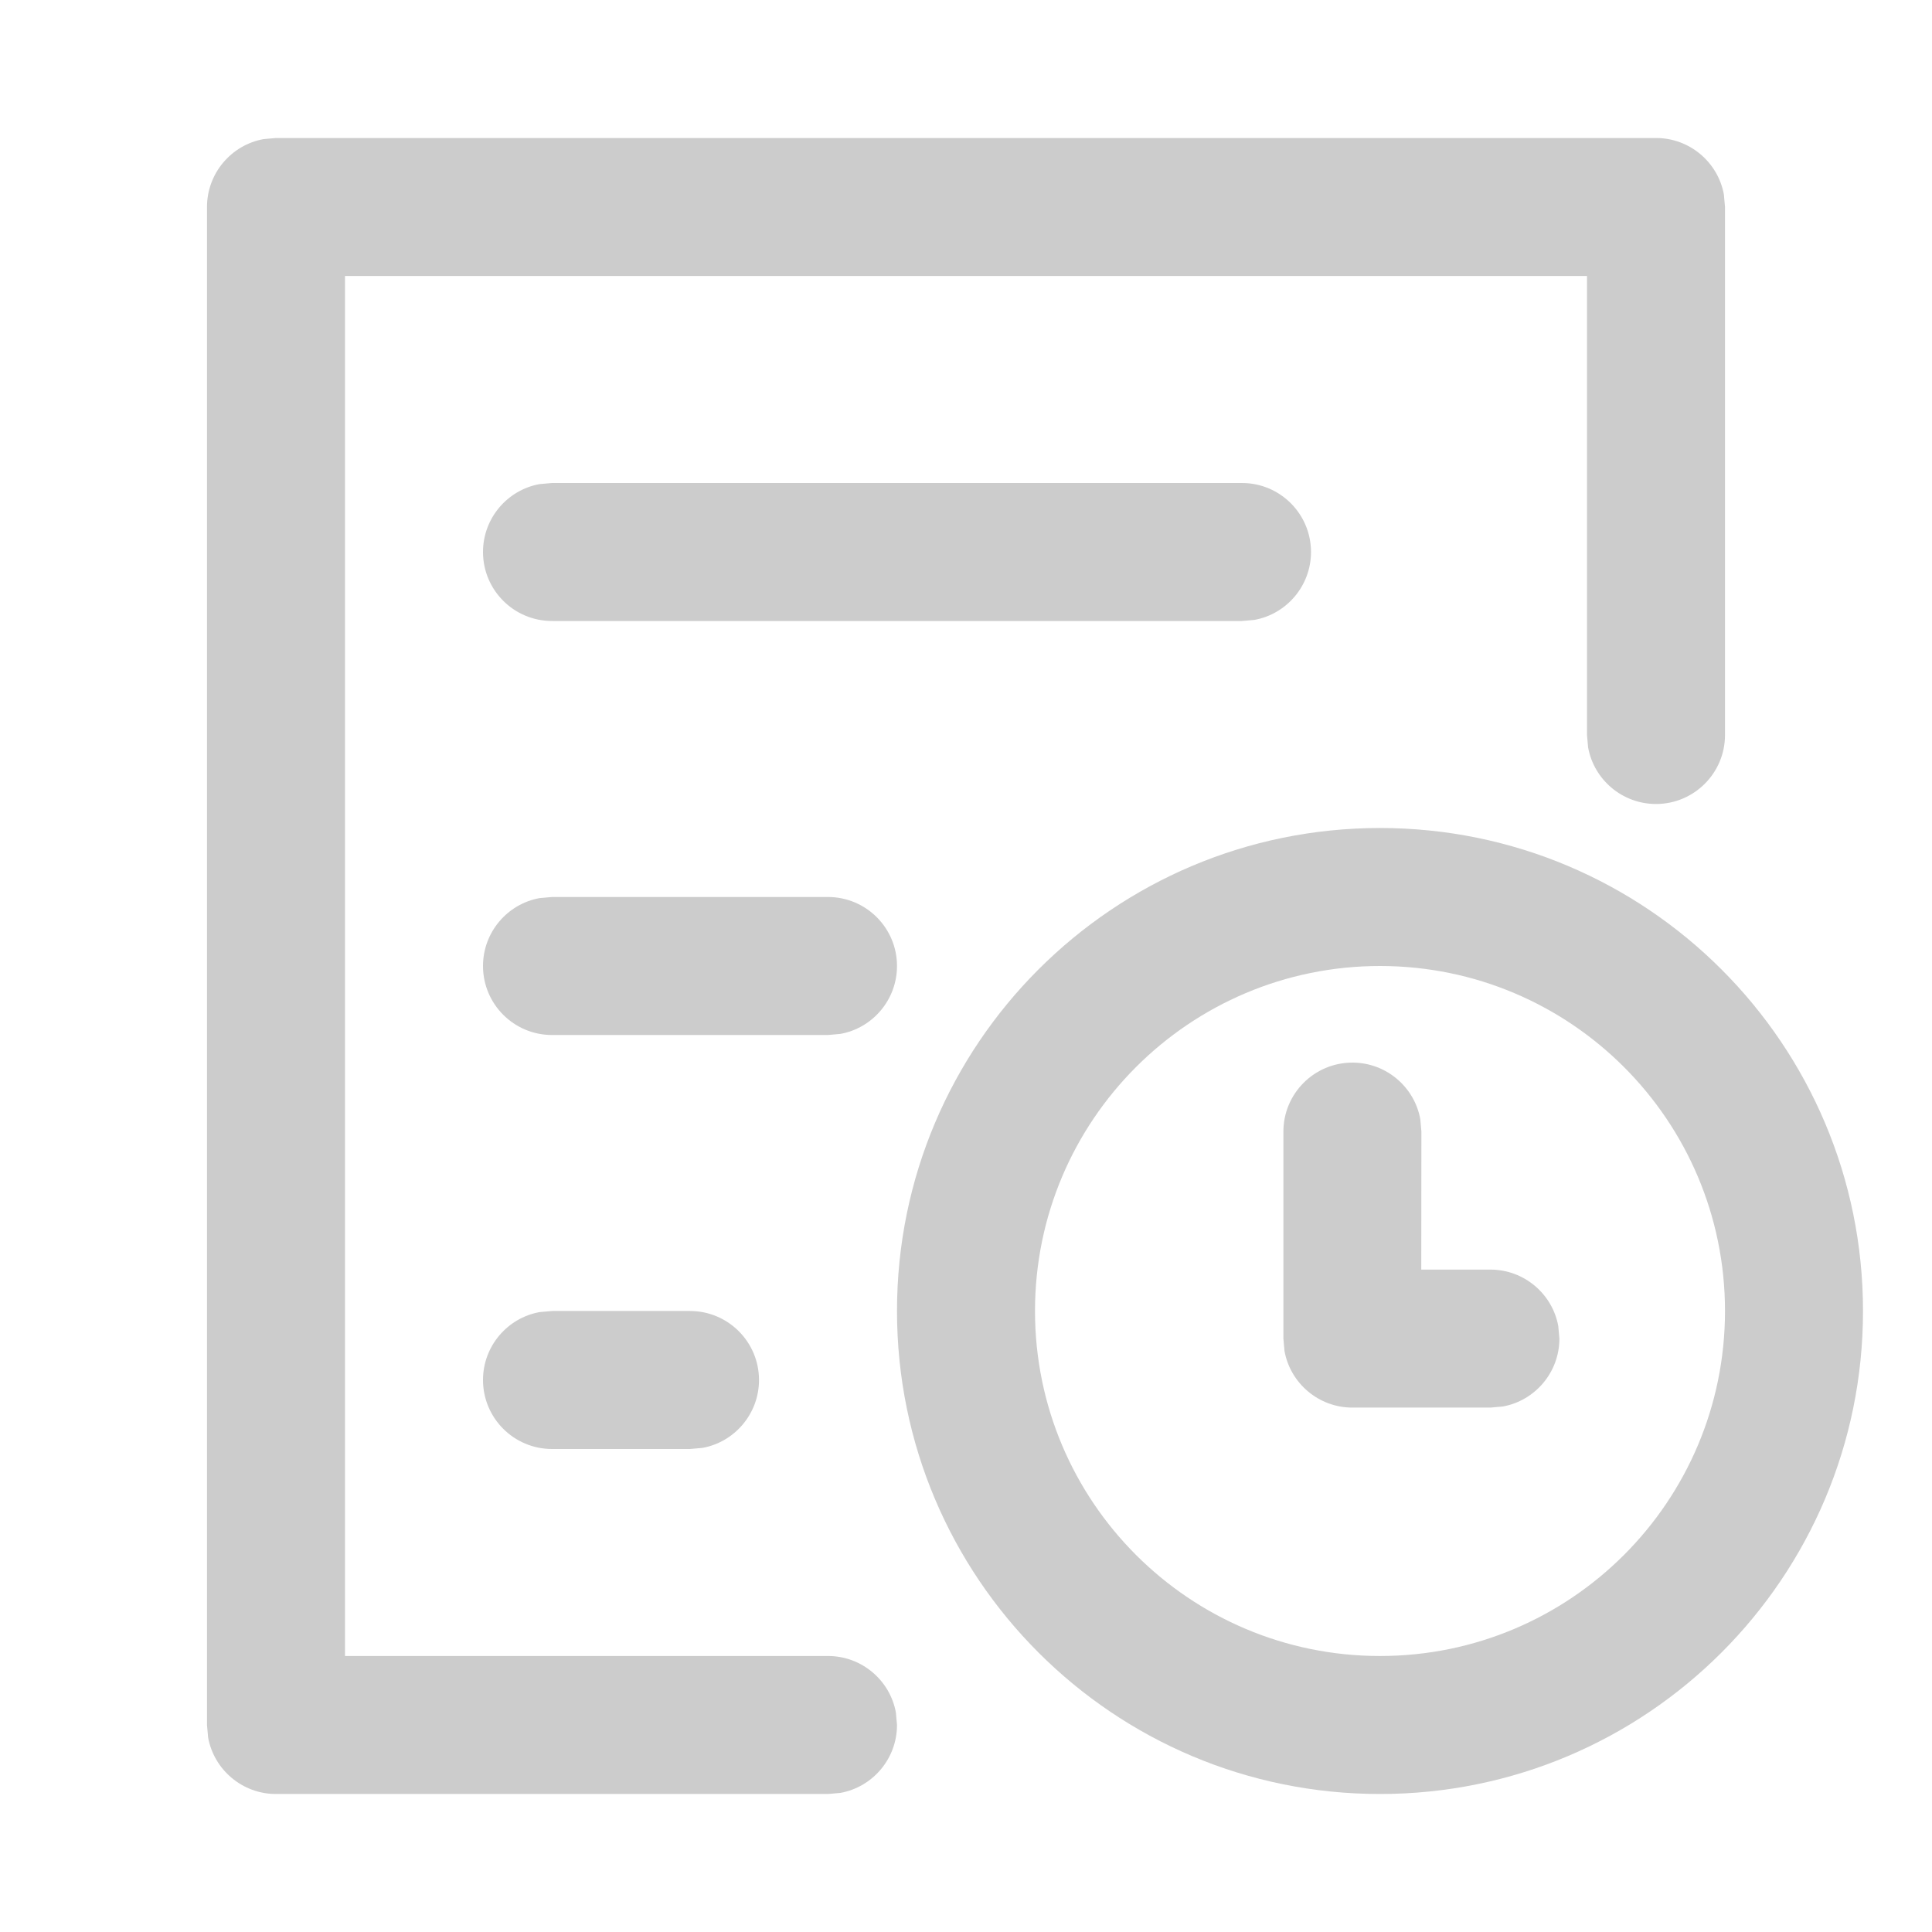 <?xml version="1.0" encoding="UTF-8"?>
<svg width="14px" height="14px" viewBox="0 0 14 14" version="1.1" xmlns="http://www.w3.org/2000/svg" xmlns:xlink="http://www.w3.org/1999/xlink">
    <title>预约任务</title>
    <g id="预约任务" stroke="none" stroke-width="1" fill="none" fill-rule="evenodd">
        <path d="M10,6 C8.067,6 6.5,7.567 6.5,9.5 C6.5,11.433 8.067,13 10,13 C11.933,13 13.5,11.433 13.5,9.5 C13.5,7.567 11.933,6 10,6 Z M10,7 C11.381,7 12.5,8.119 12.5,9.5 C12.5,10.881 11.381,12 10,12 C8.619,12 7.5,10.881 7.5,9.5 C7.5,8.119 8.619,7 10,7 Z" id="椭圆形" fill="#CCCCCC" fill-rule="nonzero"></path>
        <path d="M12,1 C12.245,1 12.45,1.177 12.492,1.41 L12.5,1.5 L12.5,5.326 C12.5,5.602 12.276,5.826 12,5.826 C11.755,5.826 11.55,5.649 11.508,5.416 L11.5,5.326 L11.5,2 L2.5,2 L2.5,12 L6,12 C6.245,12 6.45,12.177 6.492,12.41 L6.5,12.5 C6.5,12.745 6.323,12.95 6.09,12.992 L6,13 L2,13 C1.755,13 1.55,12.823 1.508,12.59 L1.5,12.5 L1.5,1.5 C1.5,1.255 1.677,1.05 1.91,1.008 L2,1 L12,1 Z" id="路径-21" fill="#CCCCCC" fill-rule="nonzero"></path>
        <path d="M9,3.5 C9.276,3.5 9.5,3.724 9.5,4 C9.5,4.245 9.323,4.45 9.09,4.492 L9,4.5 L4,4.5 C3.724,4.5 3.5,4.276 3.5,4 C3.5,3.755 3.677,3.55 3.91,3.508 L4,3.5 L9,3.5 Z" id="路径-22" fill="#CCCCCC" fill-rule="nonzero"></path>
        <path d="M6,6.5 C6.276,6.5 6.5,6.724 6.5,7 C6.5,7.245 6.323,7.45 6.09,7.492 L6,7.5 L4,7.5 C3.724,7.5 3.5,7.276 3.5,7 C3.5,6.755 3.677,6.55 3.91,6.508 L4,6.5 L6,6.5 Z" id="路径-22备份" fill="#CCCCCC" fill-rule="nonzero"></path>
        <path d="M5,9.5 C5.276,9.5 5.5,9.724 5.5,10 C5.5,10.245 5.323,10.45 5.09,10.492 L5,10.5 L4,10.5 C3.724,10.5 3.5,10.276 3.5,10 C3.5,9.755 3.677,9.55 3.91,9.508 L4,9.5 L5,9.5 Z" id="路径-22备份-2" fill="#CCCCCC" fill-rule="nonzero"></path>
        <path d="M9.8,7.7 C10.045,7.7 10.25,7.877 10.292,8.11 L10.3,8.2 L10.299,9.2 L10.8,9.2 C11.045,9.2 11.25,9.377 11.292,9.61 L11.3,9.7 C11.3,9.945 11.123,10.15 10.89,10.192 L10.8,10.2 L9.8,10.2 C9.555,10.2 9.35,10.023 9.308,9.79 L9.3,9.7 L9.3,8.2 C9.3,7.924 9.524,7.7 9.8,7.7 Z" id="路径-23" fill="#CCCCCC" fill-rule="nonzero"></path>
    </g>
</svg>